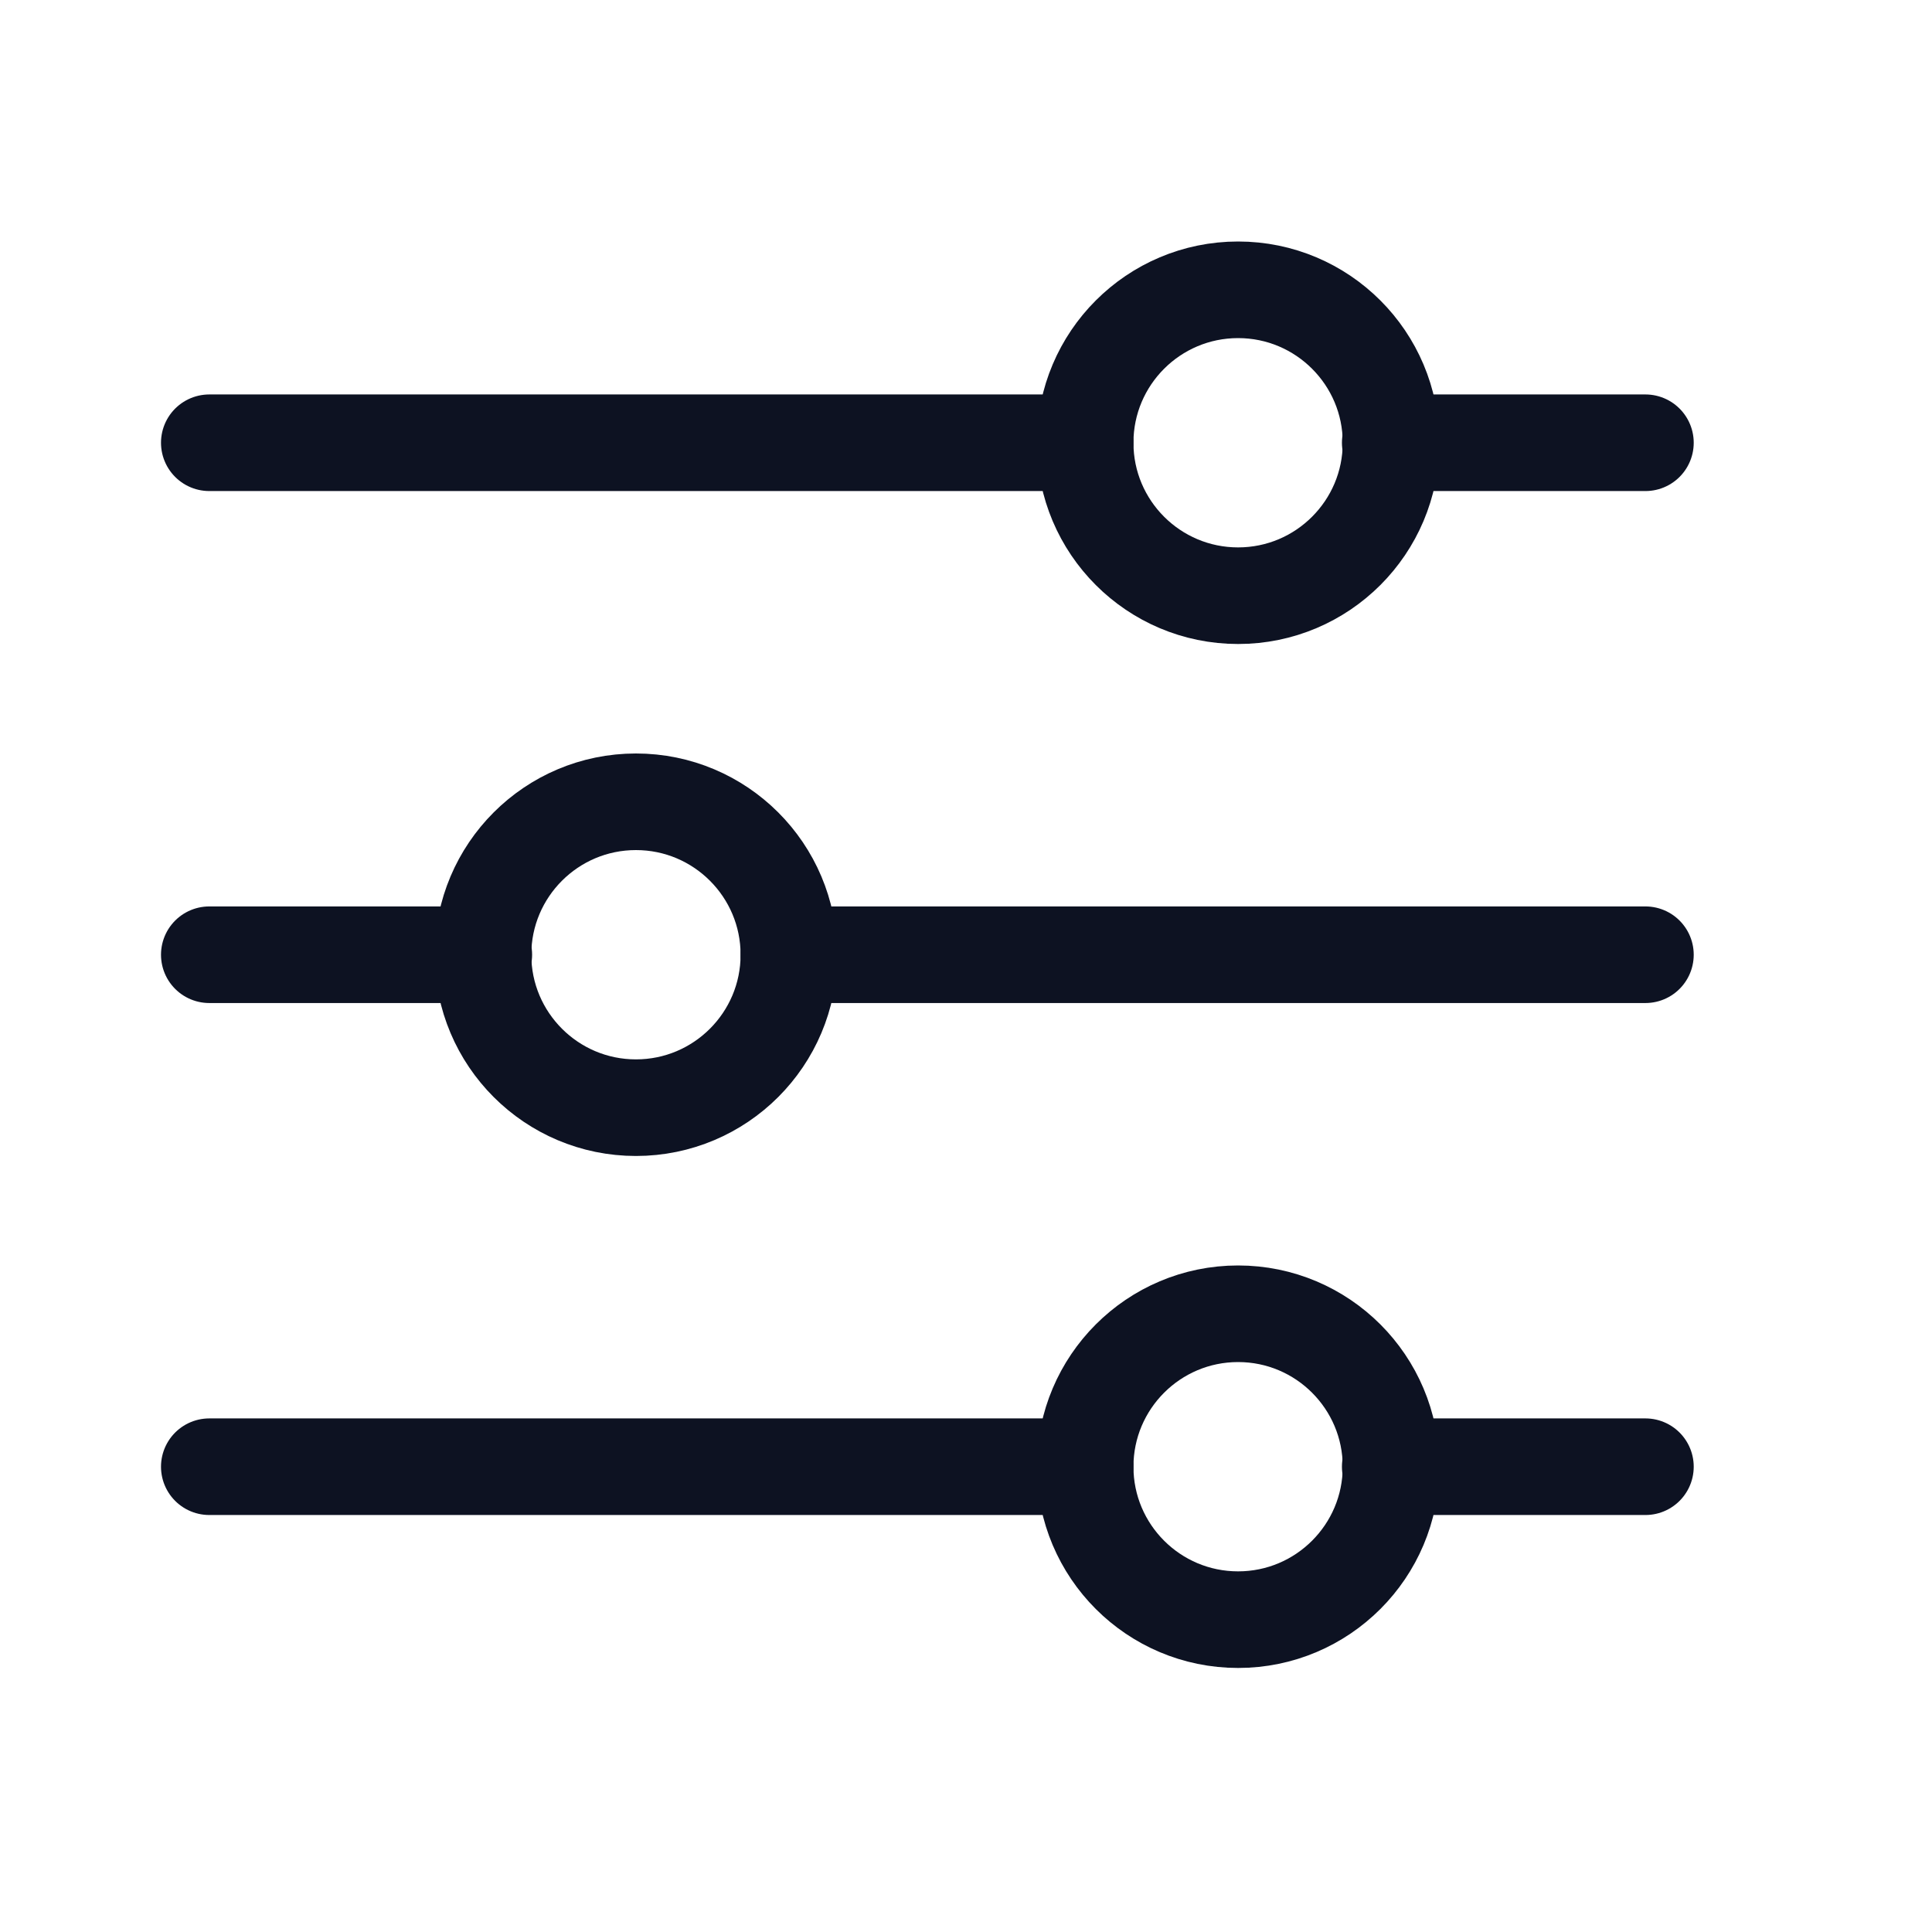 <svg width="24" height="24" viewBox="0 0 24 24" fill="none" xmlns="http://www.w3.org/2000/svg">
<g id="5">
<g id="Group">
<path id="Vector" d="M15.38 7.4C16.429 7.4 17.28 6.549 17.28 5.5C17.28 4.451 16.429 3.6 15.38 3.6C14.331 3.6 13.48 4.451 13.48 5.5C13.48 6.549 14.331 7.4 15.38 7.4Z" stroke="#0D1222" stroke-width="1.2" stroke-miterlimit="10" stroke-linecap="round" stroke-linejoin="round"/>
<path id="Vector_2" d="M17.27 5.5H20.44" stroke="#0D1222" stroke-width="1.2" stroke-miterlimit="10" stroke-linecap="round" stroke-linejoin="round"/>
<path id="Vector_3" d="M2.6 5.5H13.48" stroke="#0D1222" stroke-width="1.2" stroke-miterlimit="10" stroke-linecap="round" stroke-linejoin="round"/>
<path id="Vector_4" d="M7.9 13.76C8.949 13.76 9.8 12.909 9.8 11.86C9.8 10.811 8.949 9.96 7.9 9.96C6.851 9.96 6 10.811 6 11.86C6 12.909 6.851 13.76 7.9 13.76Z" stroke="#0D1222" stroke-width="1.2" stroke-miterlimit="10" stroke-linecap="round" stroke-linejoin="round"/>
<path id="Vector_5" d="M9.8 11.86H20.44" stroke="#0D1222" stroke-width="1.2" stroke-miterlimit="10" stroke-linecap="round" stroke-linejoin="round"/>
<path id="Vector_6" d="M2.6 11.86H6.01" stroke="#0D1222" stroke-width="1.2" stroke-miterlimit="10" stroke-linecap="round" stroke-linejoin="round"/>
<path id="Vector_7" d="M15.38 20.12C16.429 20.12 17.28 19.269 17.28 18.22C17.28 17.171 16.429 16.32 15.38 16.32C14.331 16.32 13.48 17.171 13.48 18.22C13.48 19.269 14.331 20.12 15.38 20.12Z" stroke="#0D1222" stroke-width="1.2" stroke-miterlimit="10" stroke-linecap="round" stroke-linejoin="round"/>
<path id="Vector_8" d="M17.27 18.22H20.44" stroke="#0D1222" stroke-width="1.2" stroke-miterlimit="10" stroke-linecap="round" stroke-linejoin="round"/>
<path id="Vector_9" d="M2.6 18.22H13.48" stroke="#0D1222" stroke-width="1.2" stroke-miterlimit="10" stroke-linecap="round" stroke-linejoin="round"/>
</g>
</g>
</svg>
